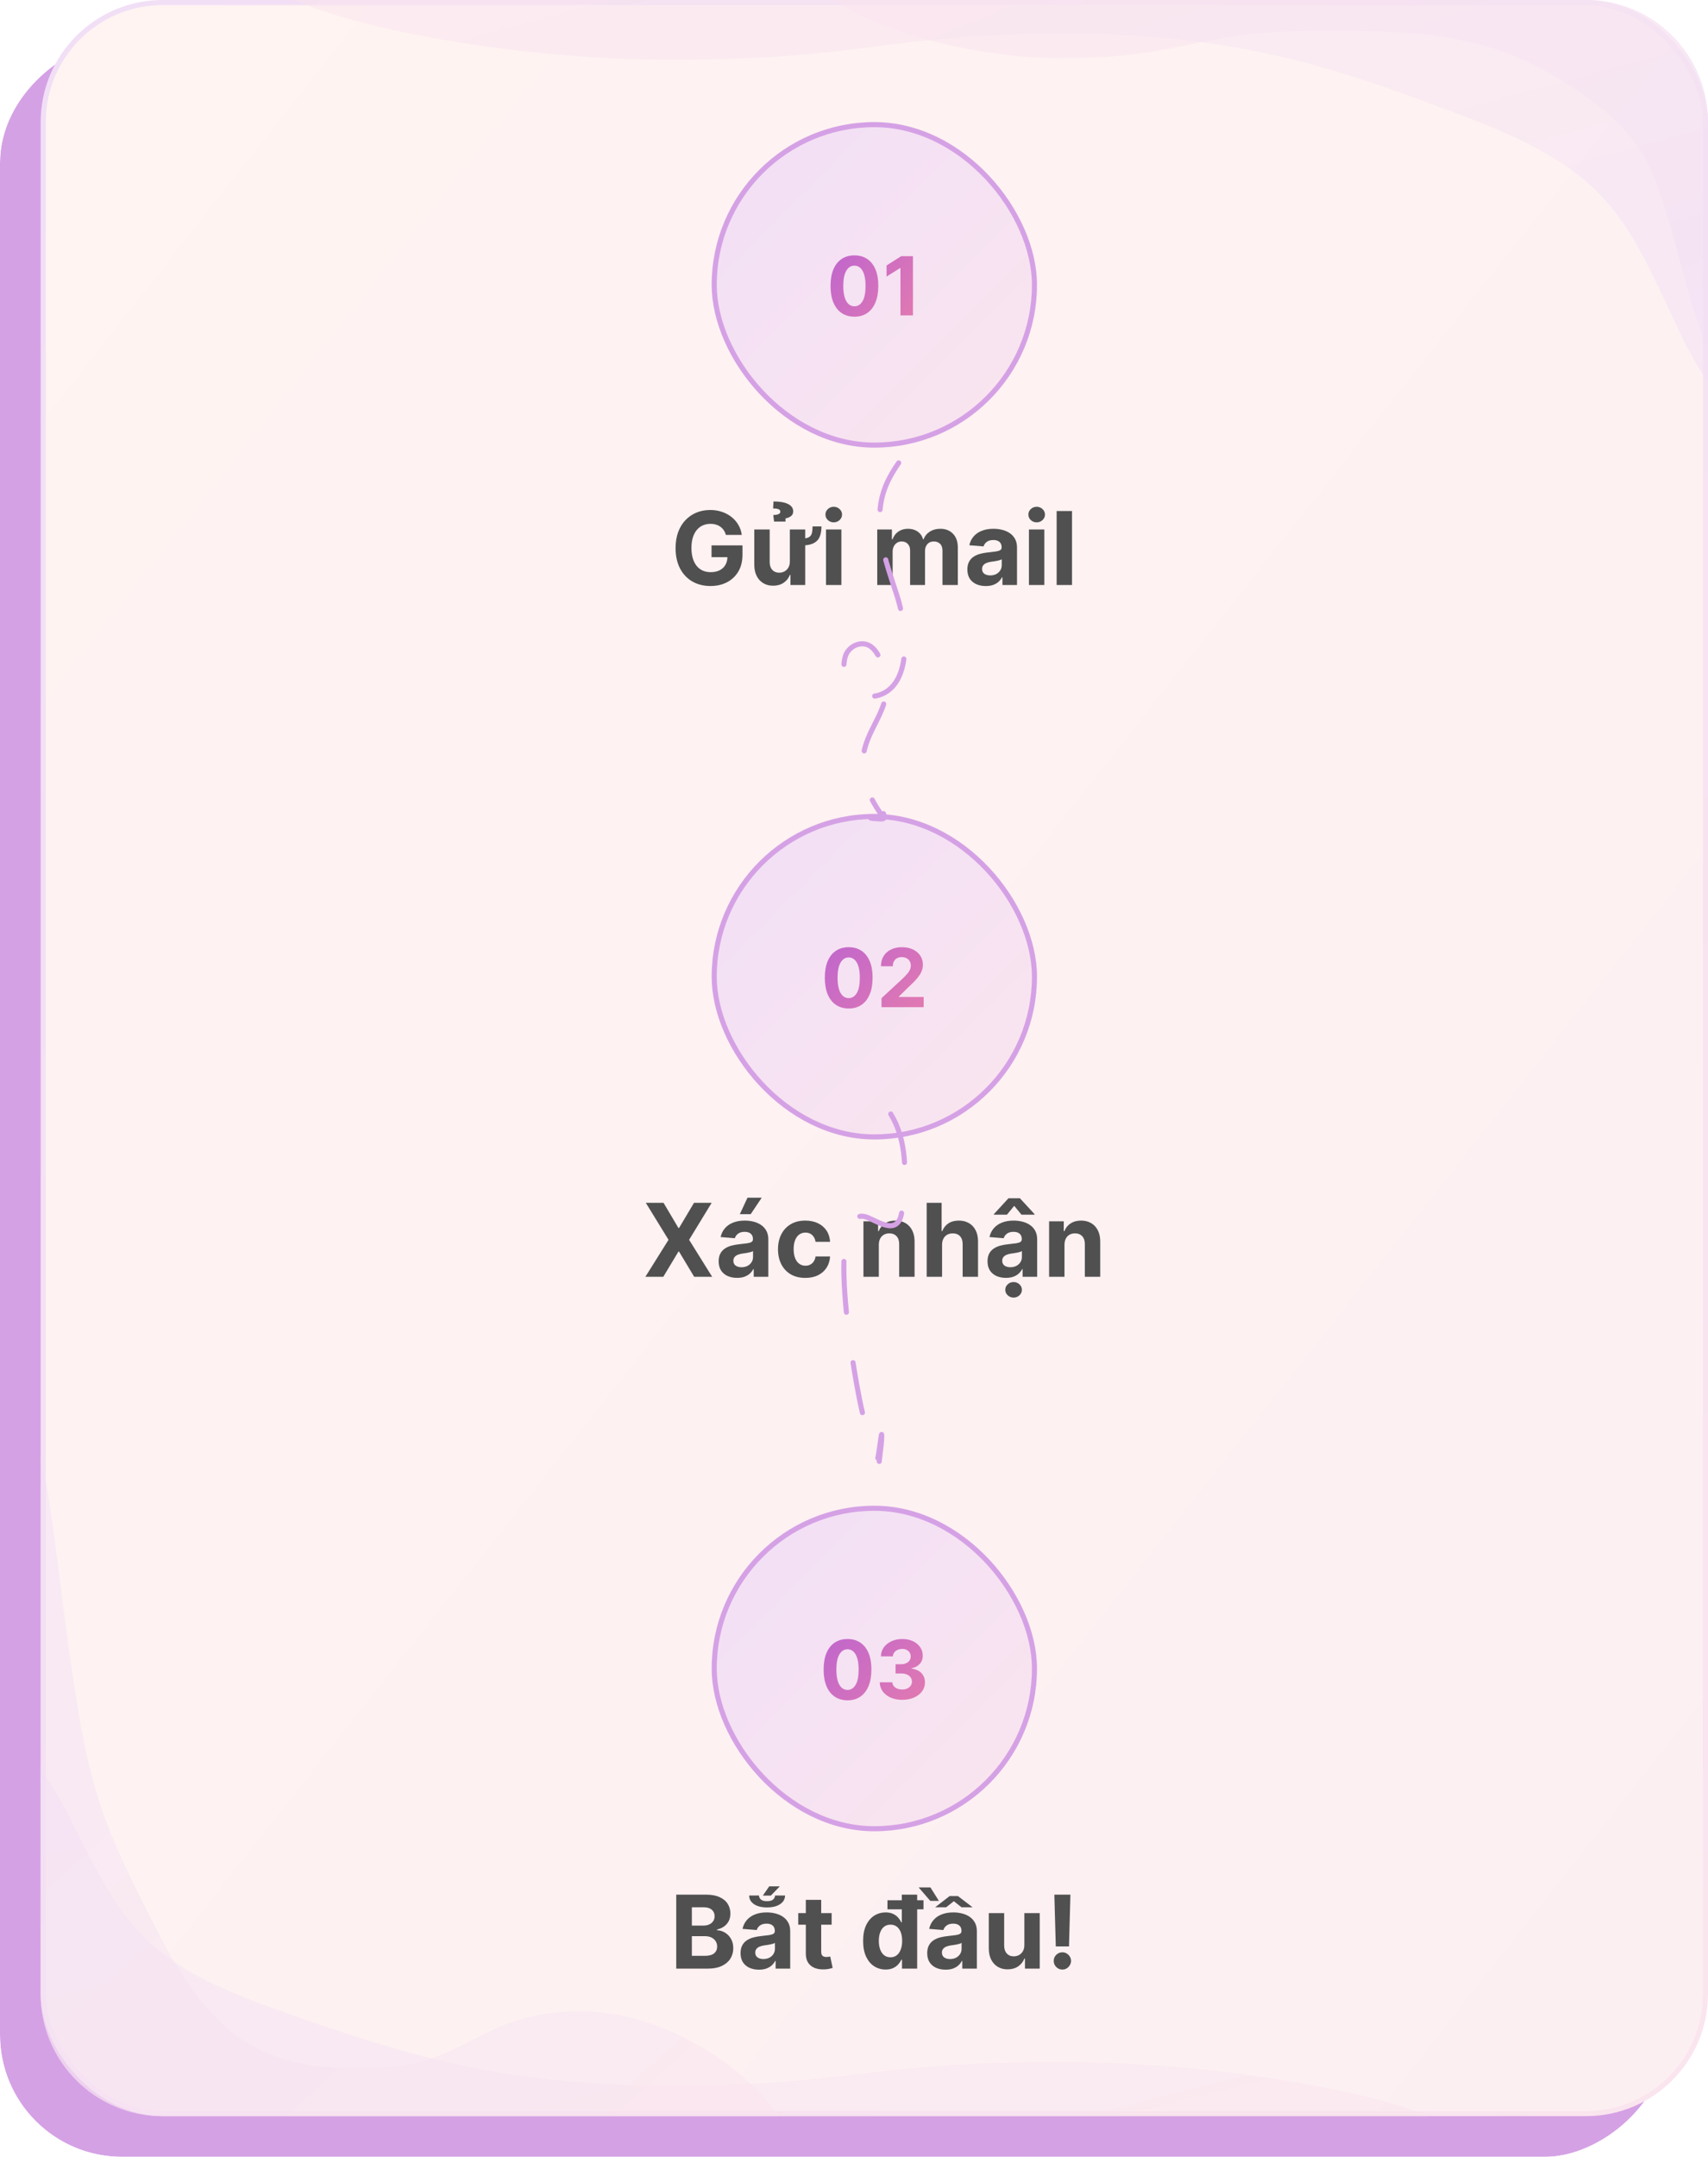 <svg width="336" height="424" viewBox="0 0 336 424" fill="none" xmlns="http://www.w3.org/2000/svg">
<g clip-path="url(#clip0_1545_4687)">
<g filter="url(#filter0_b_1545_4687)">
<rect y="424" width="416" height="328" transform="rotate(-90 0 424)" fill="#D5A1E5"/>
</g>
</g>
<rect x="8.5" y="0.5" width="327" height="415" rx="23.5" fill="url(#paint0_linear_1545_4687)"/>
<rect x="140.5" y="24.5" width="63" height="63" rx="31.5" fill="url(#paint1_linear_1545_4687)"/>
<path d="M168.084 62.256C167.107 62.252 166.266 62.011 165.561 61.534C164.86 61.057 164.321 60.365 163.942 59.46C163.567 58.555 163.381 57.466 163.385 56.193C163.385 54.924 163.572 53.843 163.947 52.949C164.326 52.055 164.866 51.375 165.567 50.909C166.271 50.439 167.11 50.205 168.084 50.205C169.057 50.205 169.894 50.439 170.595 50.909C171.3 51.379 171.841 52.061 172.22 52.955C172.599 53.845 172.786 54.924 172.783 56.193C172.783 57.47 172.593 58.561 172.214 59.466C171.839 60.371 171.302 61.062 170.601 61.54C169.9 62.017 169.061 62.256 168.084 62.256ZM168.084 60.216C168.75 60.216 169.283 59.881 169.68 59.21C170.078 58.54 170.275 57.534 170.271 56.193C170.271 55.311 170.18 54.576 169.999 53.989C169.821 53.401 169.567 52.96 169.237 52.665C168.911 52.369 168.527 52.222 168.084 52.222C167.421 52.222 166.891 52.553 166.493 53.216C166.095 53.879 165.894 54.871 165.891 56.193C165.891 57.087 165.98 57.833 166.158 58.432C166.339 59.026 166.595 59.474 166.925 59.773C167.254 60.068 167.641 60.216 168.084 60.216ZM179.599 50.364V62H177.139V52.699H177.071L174.406 54.369V52.188L177.287 50.364H179.599Z" fill="url(#paint2_linear_1545_4687)"/>
<rect x="140.5" y="24.5" width="63" height="63" rx="31.5" stroke="#D5A1E5"/>
<path d="M142.802 105.156C142.702 104.811 142.563 104.505 142.383 104.24C142.203 103.97 141.983 103.743 141.722 103.558C141.466 103.369 141.173 103.224 140.841 103.125C140.515 103.026 140.153 102.976 139.755 102.976C139.011 102.976 138.358 103.161 137.795 103.53C137.236 103.899 136.8 104.437 136.488 105.142C136.175 105.843 136.019 106.7 136.019 107.713C136.019 108.726 136.173 109.588 136.481 110.298C136.788 111.009 137.224 111.551 137.787 111.925C138.351 112.294 139.016 112.479 139.783 112.479C140.479 112.479 141.073 112.356 141.566 112.109C142.063 111.858 142.442 111.506 142.702 111.051C142.967 110.597 143.1 110.059 143.1 109.439L143.725 109.531H139.975V107.216H146.062V109.048C146.062 110.327 145.792 111.425 145.252 112.344C144.712 113.258 143.969 113.963 143.022 114.46C142.075 114.953 140.991 115.199 139.769 115.199C138.405 115.199 137.207 114.898 136.175 114.297C135.143 113.691 134.338 112.831 133.76 111.719C133.188 110.601 132.901 109.276 132.901 107.741C132.901 106.562 133.072 105.511 133.412 104.588C133.758 103.66 134.241 102.874 134.861 102.23C135.482 101.586 136.204 101.096 137.028 100.76C137.851 100.424 138.744 100.256 139.705 100.256C140.529 100.256 141.296 100.376 142.006 100.618C142.716 100.855 143.346 101.191 143.895 101.626C144.449 102.062 144.902 102.58 145.252 103.182C145.602 103.778 145.827 104.437 145.927 105.156H142.802ZM159.849 103.487H161.603C161.598 104.311 161.475 105.002 161.234 105.561C160.992 106.115 160.583 106.532 160.005 106.811C159.432 107.09 158.649 107.23 157.654 107.23V105.881C158.312 105.881 158.795 105.793 159.103 105.618C159.416 105.443 159.617 105.18 159.707 104.83C159.802 104.474 159.849 104.027 159.849 103.487ZM155.382 110.355V104.091H158.4V115H155.502V113.018H155.389C155.142 113.658 154.733 114.171 154.16 114.56C153.592 114.948 152.898 115.142 152.079 115.142C151.35 115.142 150.708 114.976 150.154 114.645C149.6 114.313 149.167 113.842 148.855 113.232C148.547 112.621 148.391 111.889 148.386 111.037V104.091H151.411V110.497C151.411 111.141 151.582 111.65 151.923 112.024C152.268 112.398 152.728 112.585 153.301 112.585C153.665 112.585 154.004 112.502 154.316 112.337C154.633 112.166 154.889 111.915 155.083 111.584C155.282 111.252 155.382 110.843 155.382 110.355ZM154.522 102.528H152.278L152.122 101.25C152.624 101.226 152.981 101.16 153.194 101.051C153.407 100.937 153.511 100.788 153.507 100.604C153.511 100.348 153.376 100.175 153.102 100.085C152.832 99.995 152.493 99.95 152.086 99.95L152.164 98.579C153.428 98.579 154.39 98.75 155.048 99.091C155.711 99.432 156.04 99.905 156.035 100.511C156.04 100.942 155.883 101.269 155.566 101.491C155.254 101.709 154.906 101.847 154.522 101.903V102.528ZM162.494 115V104.091H165.52V115H162.494ZM164.014 102.685C163.565 102.685 163.179 102.536 162.857 102.237C162.539 101.934 162.381 101.572 162.381 101.151C162.381 100.734 162.539 100.376 162.857 100.078C163.179 99.775 163.565 99.624 164.014 99.624C164.464 99.624 164.848 99.775 165.165 100.078C165.487 100.376 165.648 100.734 165.648 101.151C165.648 101.572 165.487 101.934 165.165 102.237C164.848 102.536 164.464 102.685 164.014 102.685ZM172.573 115V104.091H175.456V106.016H175.584C175.811 105.376 176.19 104.872 176.72 104.503C177.251 104.134 177.885 103.949 178.624 103.949C179.372 103.949 180.009 104.136 180.534 104.51C181.06 104.879 181.41 105.381 181.585 106.016H181.699C181.922 105.391 182.324 104.891 182.906 104.517C183.494 104.138 184.187 103.949 184.987 103.949C186.005 103.949 186.832 104.273 187.466 104.922C188.105 105.566 188.425 106.48 188.425 107.663V115H185.406V108.26C185.406 107.654 185.245 107.199 184.923 106.896C184.602 106.593 184.199 106.442 183.716 106.442C183.167 106.442 182.738 106.617 182.431 106.967C182.123 107.313 181.969 107.77 181.969 108.338V115H179.036V108.196C179.036 107.661 178.882 107.235 178.574 106.918C178.271 106.6 177.871 106.442 177.374 106.442C177.038 106.442 176.735 106.527 176.465 106.697C176.2 106.863 175.989 107.098 175.833 107.401C175.676 107.699 175.598 108.049 175.598 108.452V115H172.573ZM193.926 115.206C193.23 115.206 192.609 115.085 192.065 114.844C191.52 114.598 191.089 114.235 190.772 113.757C190.46 113.274 190.303 112.673 190.303 111.953C190.303 111.347 190.415 110.838 190.637 110.426C190.86 110.014 191.163 109.683 191.546 109.432C191.93 109.181 192.365 108.991 192.853 108.864C193.346 108.736 193.862 108.646 194.401 108.594C195.036 108.527 195.547 108.466 195.936 108.409C196.324 108.348 196.606 108.258 196.781 108.139C196.956 108.021 197.044 107.846 197.044 107.614V107.571C197.044 107.121 196.901 106.773 196.617 106.527C196.338 106.281 195.94 106.158 195.424 106.158C194.88 106.158 194.446 106.278 194.124 106.52C193.802 106.757 193.589 107.055 193.485 107.415L190.687 107.188C190.829 106.525 191.108 105.952 191.525 105.469C191.942 104.981 192.479 104.607 193.137 104.347C193.8 104.081 194.567 103.949 195.438 103.949C196.044 103.949 196.624 104.02 197.178 104.162C197.737 104.304 198.232 104.524 198.663 104.822C199.098 105.121 199.442 105.504 199.693 105.973C199.944 106.437 200.069 106.993 200.069 107.642V115H197.2V113.487H197.115C196.939 113.828 196.705 114.129 196.411 114.389C196.118 114.645 195.765 114.846 195.353 114.993C194.941 115.135 194.465 115.206 193.926 115.206ZM194.792 113.118C195.237 113.118 195.63 113.03 195.971 112.855C196.312 112.675 196.579 112.434 196.774 112.131C196.968 111.828 197.065 111.484 197.065 111.101V109.943C196.97 110.005 196.84 110.062 196.674 110.114C196.513 110.161 196.331 110.206 196.127 110.249C195.924 110.286 195.72 110.322 195.517 110.355C195.313 110.384 195.128 110.41 194.963 110.433C194.607 110.485 194.297 110.568 194.032 110.682C193.767 110.795 193.561 110.949 193.414 111.143C193.267 111.333 193.194 111.57 193.194 111.854C193.194 112.266 193.343 112.58 193.642 112.798C193.945 113.011 194.328 113.118 194.792 113.118ZM202.416 115V104.091H205.442V115H202.416ZM203.936 102.685C203.486 102.685 203.101 102.536 202.779 102.237C202.461 101.934 202.303 101.572 202.303 101.151C202.303 100.734 202.461 100.376 202.779 100.078C203.101 99.775 203.486 99.624 203.936 99.624C204.386 99.624 204.77 99.775 205.087 100.078C205.409 100.376 205.57 100.734 205.57 101.151C205.57 101.572 205.409 101.934 205.087 102.237C204.77 102.536 204.386 102.685 203.936 102.685ZM210.891 100.455V115H207.866V100.455H210.891Z" fill="#505050"/>
<rect x="140.5" y="160.5" width="63" height="63" rx="31.5" fill="url(#paint3_linear_1545_4687)"/>
<path d="M166.959 198.256C165.982 198.252 165.141 198.011 164.436 197.534C163.735 197.057 163.196 196.366 162.817 195.46C162.442 194.555 162.256 193.466 162.26 192.193C162.26 190.924 162.447 189.843 162.822 188.949C163.201 188.055 163.741 187.375 164.442 186.909C165.146 186.439 165.985 186.205 166.959 186.205C167.932 186.205 168.769 186.439 169.47 186.909C170.175 187.379 170.716 188.061 171.095 188.955C171.474 189.845 171.661 190.924 171.658 192.193C171.658 193.47 171.468 194.561 171.089 195.466C170.714 196.371 170.177 197.062 169.476 197.54C168.775 198.017 167.936 198.256 166.959 198.256ZM166.959 196.216C167.625 196.216 168.158 195.881 168.555 195.21C168.953 194.54 169.15 193.534 169.146 192.193C169.146 191.311 169.055 190.576 168.874 189.989C168.696 189.402 168.442 188.96 168.112 188.665C167.786 188.369 167.402 188.222 166.959 188.222C166.296 188.222 165.766 188.553 165.368 189.216C164.97 189.879 164.769 190.871 164.766 192.193C164.766 193.087 164.855 193.833 165.033 194.432C165.214 195.027 165.47 195.473 165.8 195.773C166.129 196.068 166.516 196.216 166.959 196.216ZM173.412 198V196.227L177.554 192.392C177.906 192.051 178.202 191.744 178.44 191.472C178.683 191.199 178.866 190.932 178.991 190.67C179.116 190.405 179.179 190.119 179.179 189.812C179.179 189.472 179.101 189.178 178.946 188.932C178.791 188.682 178.579 188.491 178.31 188.358C178.041 188.222 177.736 188.153 177.395 188.153C177.039 188.153 176.728 188.225 176.463 188.369C176.198 188.513 175.993 188.72 175.849 188.989C175.705 189.258 175.634 189.578 175.634 189.949H173.298C173.298 189.187 173.471 188.527 173.815 187.966C174.16 187.405 174.643 186.972 175.264 186.665C175.885 186.358 176.601 186.205 177.412 186.205C178.245 186.205 178.971 186.352 179.588 186.648C180.209 186.939 180.692 187.345 181.037 187.864C181.382 188.383 181.554 188.977 181.554 189.648C181.554 190.087 181.467 190.521 181.293 190.949C181.122 191.377 180.817 191.852 180.378 192.375C179.938 192.894 179.319 193.517 178.52 194.244L176.821 195.909V195.989H181.707V198H173.412Z" fill="url(#paint4_linear_1545_4687)"/>
<rect x="140.5" y="160.5" width="63" height="63" rx="31.5" stroke="#D5A1E5"/>
<path d="M130.532 236.455L133.466 241.412H133.579L136.527 236.455H140L135.561 243.727L140.099 251H136.562L133.579 246.036H133.466L130.483 251H126.96L131.513 243.727L127.045 236.455H130.532ZM145 251.206C144.304 251.206 143.684 251.085 143.139 250.844C142.595 250.598 142.164 250.235 141.846 249.757C141.534 249.274 141.378 248.673 141.378 247.953C141.378 247.347 141.489 246.838 141.711 246.426C141.934 246.014 142.237 245.683 142.621 245.432C143.004 245.181 143.44 244.991 143.927 244.864C144.42 244.736 144.936 244.646 145.476 244.594C146.11 244.527 146.622 244.466 147.01 244.409C147.398 244.348 147.68 244.258 147.855 244.139C148.03 244.021 148.118 243.846 148.118 243.614V243.571C148.118 243.121 147.976 242.773 147.692 242.527C147.412 242.281 147.015 242.158 146.498 242.158C145.954 242.158 145.521 242.278 145.199 242.52C144.877 242.757 144.664 243.055 144.559 243.415L141.761 243.188C141.903 242.525 142.183 241.952 142.599 241.469C143.016 240.981 143.553 240.607 144.211 240.347C144.874 240.081 145.641 239.949 146.513 239.949C147.119 239.949 147.699 240.02 148.253 240.162C148.811 240.304 149.306 240.524 149.737 240.822C150.173 241.121 150.516 241.504 150.767 241.973C151.018 242.437 151.143 242.993 151.143 243.642V251H148.274V249.487H148.189C148.014 249.828 147.779 250.129 147.486 250.389C147.192 250.645 146.839 250.846 146.427 250.993C146.015 251.135 145.54 251.206 145 251.206ZM145.866 249.118C146.311 249.118 146.704 249.03 147.045 248.855C147.386 248.675 147.654 248.434 147.848 248.131C148.042 247.828 148.139 247.484 148.139 247.101V245.943C148.044 246.005 147.914 246.062 147.748 246.114C147.587 246.161 147.405 246.206 147.202 246.249C146.998 246.286 146.794 246.322 146.591 246.355C146.387 246.384 146.202 246.41 146.037 246.433C145.682 246.485 145.372 246.568 145.106 246.682C144.841 246.795 144.635 246.949 144.488 247.143C144.342 247.333 144.268 247.57 144.268 247.854C144.268 248.266 144.417 248.58 144.716 248.798C145.019 249.011 145.402 249.118 145.866 249.118ZM145.54 238.685L147.045 235.453H149.844L147.677 238.685H145.54ZM158.42 251.213C157.302 251.213 156.341 250.976 155.536 250.503C154.736 250.025 154.12 249.362 153.689 248.514C153.263 247.667 153.05 246.691 153.05 245.588C153.05 244.471 153.266 243.491 153.697 242.648C154.132 241.8 154.75 241.14 155.55 240.666C156.35 240.188 157.302 239.949 158.405 239.949C159.357 239.949 160.19 240.122 160.905 240.467C161.62 240.813 162.186 241.298 162.603 241.923C163.019 242.548 163.249 243.282 163.292 244.125H160.437C160.356 243.58 160.143 243.143 159.797 242.811C159.456 242.475 159.009 242.307 158.455 242.307C157.986 242.307 157.577 242.435 157.226 242.69C156.881 242.941 156.611 243.308 156.417 243.791C156.223 244.274 156.126 244.859 156.126 245.545C156.126 246.241 156.22 246.833 156.41 247.321C156.604 247.809 156.876 248.18 157.226 248.436C157.577 248.692 157.986 248.82 158.455 248.82C158.801 248.82 159.111 248.749 159.385 248.607C159.665 248.464 159.894 248.259 160.074 247.989C160.259 247.714 160.38 247.385 160.437 247.001H163.292C163.244 247.835 163.017 248.569 162.61 249.203C162.207 249.833 161.651 250.325 160.941 250.68C160.231 251.036 159.39 251.213 158.42 251.213ZM172.883 244.693V251H169.858V240.091H172.741V242.016H172.869C173.111 241.381 173.515 240.879 174.084 240.51C174.652 240.136 175.341 239.949 176.15 239.949C176.908 239.949 177.568 240.115 178.132 240.446C178.695 240.777 179.133 241.251 179.446 241.866C179.758 242.477 179.915 243.206 179.915 244.054V251H176.889V244.594C176.894 243.926 176.723 243.405 176.378 243.031C176.032 242.652 175.556 242.463 174.95 242.463C174.543 242.463 174.183 242.551 173.871 242.726C173.563 242.901 173.321 243.157 173.146 243.493C172.976 243.824 172.888 244.224 172.883 244.693ZM185.325 244.693V251H182.299V236.455H185.24V242.016H185.367C185.614 241.372 186.011 240.867 186.561 240.503C187.11 240.134 187.799 239.949 188.627 239.949C189.385 239.949 190.045 240.115 190.609 240.446C191.177 240.773 191.617 241.244 191.93 241.859C192.247 242.47 192.403 243.202 192.399 244.054V251H189.373V244.594C189.378 243.921 189.207 243.398 188.862 243.024C188.521 242.65 188.043 242.463 187.427 242.463C187.015 242.463 186.651 242.551 186.333 242.726C186.021 242.901 185.775 243.157 185.595 243.493C185.419 243.824 185.329 244.224 185.325 244.693ZM197.89 251.206C197.194 251.206 196.574 251.085 196.03 250.844C195.485 250.598 195.054 250.235 194.737 249.757C194.425 249.274 194.268 248.673 194.268 247.953C194.268 247.347 194.38 246.838 194.602 246.426C194.825 246.014 195.128 245.683 195.511 245.432C195.895 245.181 196.33 244.991 196.818 244.864C197.31 244.736 197.827 244.646 198.366 244.594C199.001 244.527 199.512 244.466 199.9 244.409C200.289 244.348 200.57 244.258 200.746 244.139C200.921 244.021 201.008 243.846 201.008 243.614V243.571C201.008 243.121 200.866 242.773 200.582 242.527C200.303 242.281 199.905 242.158 199.389 242.158C198.845 242.158 198.411 242.278 198.089 242.52C197.767 242.757 197.554 243.055 197.45 243.415L194.652 243.188C194.794 242.525 195.073 241.952 195.49 241.469C195.907 240.981 196.444 240.607 197.102 240.347C197.765 240.081 198.532 239.949 199.403 239.949C200.009 239.949 200.589 240.02 201.143 240.162C201.702 240.304 202.197 240.524 202.628 240.822C203.063 241.121 203.407 241.504 203.657 241.973C203.908 242.437 204.034 242.993 204.034 243.642V251H201.165V249.487H201.079C200.904 249.828 200.67 250.129 200.376 250.389C200.083 250.645 199.73 250.846 199.318 250.993C198.906 251.135 198.43 251.206 197.89 251.206ZM198.757 249.118C199.202 249.118 199.595 249.03 199.936 248.855C200.277 248.675 200.544 248.434 200.738 248.131C200.933 247.828 201.03 247.484 201.03 247.101V245.943C200.935 246.005 200.805 246.062 200.639 246.114C200.478 246.161 200.296 246.206 200.092 246.249C199.889 246.286 199.685 246.322 199.481 246.355C199.278 246.384 199.093 246.41 198.927 246.433C198.572 246.485 198.262 246.568 197.997 246.682C197.732 246.795 197.526 246.949 197.379 247.143C197.232 247.333 197.159 247.57 197.159 247.854C197.159 248.266 197.308 248.58 197.606 248.798C197.909 249.011 198.293 249.118 198.757 249.118ZM200.944 238.784L199.517 237.051L198.089 238.784H195.511V238.685L198.388 235.56H200.639L203.523 238.685V238.784H200.944ZM199.396 255.084C198.946 255.084 198.56 254.935 198.238 254.636C197.916 254.338 197.756 253.978 197.756 253.557C197.756 253.135 197.916 252.776 198.238 252.477C198.56 252.179 198.946 252.03 199.396 252.03C199.846 252.03 200.229 252.179 200.547 252.477C200.869 252.776 201.03 253.135 201.03 253.557C201.03 253.978 200.869 254.338 200.547 254.636C200.229 254.935 199.846 255.084 199.396 255.084ZM209.407 244.693V251H206.381V240.091H209.265V242.016H209.393C209.634 241.381 210.039 240.879 210.607 240.51C211.175 240.136 211.864 239.949 212.674 239.949C213.431 239.949 214.092 240.115 214.655 240.446C215.219 240.777 215.657 241.251 215.969 241.866C216.282 242.477 216.438 243.206 216.438 244.054V251H213.412V244.594C213.417 243.926 213.247 243.405 212.901 243.031C212.555 242.652 212.08 242.463 211.474 242.463C211.066 242.463 210.706 242.551 210.394 242.726C210.086 242.901 209.845 243.157 209.67 243.493C209.499 243.824 209.412 244.224 209.407 244.693Z" fill="#505050"/>
<rect x="140.5" y="296.5" width="63" height="63" rx="31.5" fill="url(#paint5_linear_1545_4687)"/>
<path d="M166.724 334.256C165.747 334.252 164.906 334.011 164.202 333.534C163.501 333.057 162.961 332.366 162.582 331.46C162.207 330.555 162.022 329.466 162.026 328.193C162.026 326.924 162.213 325.843 162.588 324.949C162.967 324.055 163.507 323.375 164.207 322.909C164.912 322.439 165.751 322.205 166.724 322.205C167.698 322.205 168.535 322.439 169.236 322.909C169.94 323.379 170.482 324.061 170.861 324.955C171.24 325.845 171.427 326.924 171.423 328.193C171.423 329.47 171.234 330.561 170.855 331.466C170.48 332.371 169.942 333.062 169.241 333.54C168.541 334.017 167.702 334.256 166.724 334.256ZM166.724 332.216C167.391 332.216 167.923 331.881 168.321 331.21C168.719 330.54 168.916 329.534 168.912 328.193C168.912 327.311 168.821 326.576 168.639 325.989C168.461 325.402 168.207 324.96 167.878 324.665C167.552 324.369 167.168 324.222 166.724 324.222C166.062 324.222 165.531 324.553 165.134 325.216C164.736 325.879 164.535 326.871 164.531 328.193C164.531 329.087 164.62 329.833 164.798 330.432C164.98 331.027 165.236 331.473 165.565 331.773C165.895 332.068 166.281 332.216 166.724 332.216ZM177.479 334.159C176.63 334.159 175.875 334.013 175.212 333.722C174.553 333.426 174.032 333.021 173.649 332.506C173.27 331.987 173.075 331.388 173.064 330.71H175.541C175.556 330.994 175.649 331.244 175.82 331.46C175.994 331.672 176.225 331.837 176.513 331.955C176.801 332.072 177.125 332.131 177.484 332.131C177.859 332.131 178.191 332.064 178.479 331.932C178.767 331.799 178.992 331.616 179.155 331.381C179.318 331.146 179.399 330.875 179.399 330.568C179.399 330.258 179.312 329.983 179.138 329.744C178.967 329.502 178.721 329.312 178.399 329.176C178.081 329.04 177.702 328.972 177.263 328.972H176.178V327.165H177.263C177.634 327.165 177.962 327.1 178.246 326.972C178.534 326.843 178.757 326.665 178.916 326.438C179.075 326.206 179.155 325.938 179.155 325.631C179.155 325.339 179.085 325.083 178.945 324.864C178.808 324.64 178.615 324.466 178.365 324.341C178.119 324.216 177.831 324.153 177.501 324.153C177.168 324.153 176.863 324.214 176.587 324.335C176.31 324.453 176.089 324.621 175.922 324.841C175.755 325.061 175.666 325.318 175.655 325.614H173.297C173.308 324.943 173.5 324.352 173.871 323.841C174.242 323.33 174.742 322.93 175.371 322.642C176.003 322.35 176.717 322.205 177.513 322.205C178.316 322.205 179.018 322.35 179.621 322.642C180.223 322.934 180.691 323.328 181.024 323.824C181.361 324.316 181.528 324.869 181.524 325.483C181.528 326.134 181.325 326.678 180.916 327.114C180.511 327.549 179.982 327.826 179.331 327.943V328.034C180.187 328.144 180.839 328.441 181.286 328.926C181.736 329.407 181.96 330.009 181.956 330.733C181.96 331.396 181.768 331.985 181.382 332.5C181 333.015 180.471 333.42 179.797 333.716C179.123 334.011 178.35 334.159 177.479 334.159Z" fill="url(#paint6_linear_1545_4687)"/>
<rect x="140.5" y="296.5" width="63" height="63" rx="31.5" stroke="#D5A1E5"/>
<path d="M133.03 387V372.455H138.854C139.924 372.455 140.816 372.613 141.531 372.93C142.246 373.248 142.784 373.688 143.143 374.251C143.503 374.81 143.683 375.454 143.683 376.183C143.683 376.751 143.57 377.251 143.342 377.682C143.115 378.108 142.803 378.458 142.405 378.733C142.012 379.003 141.562 379.195 141.055 379.308V379.45C141.609 379.474 142.128 379.63 142.611 379.919C143.098 380.208 143.494 380.613 143.797 381.134C144.1 381.65 144.251 382.265 144.251 382.98C144.251 383.752 144.06 384.441 143.676 385.047C143.297 385.648 142.736 386.124 141.993 386.474C141.25 386.825 140.333 387 139.244 387H133.03ZM136.105 384.486H138.612C139.469 384.486 140.094 384.322 140.487 383.996C140.88 383.664 141.077 383.224 141.077 382.675C141.077 382.272 140.98 381.917 140.786 381.609C140.591 381.302 140.314 381.06 139.955 380.885C139.599 380.71 139.176 380.622 138.683 380.622H136.105V384.486ZM136.105 378.541H138.385C138.806 378.541 139.18 378.468 139.507 378.321C139.839 378.17 140.099 377.956 140.288 377.682C140.482 377.407 140.58 377.078 140.58 376.695C140.58 376.169 140.393 375.745 140.018 375.423C139.649 375.101 139.124 374.94 138.442 374.94H136.105V378.541ZM149.306 387.206C148.61 387.206 147.99 387.085 147.446 386.844C146.901 386.598 146.47 386.235 146.153 385.757C145.841 385.274 145.684 384.673 145.684 383.953C145.684 383.347 145.796 382.838 146.018 382.426C146.241 382.014 146.544 381.683 146.927 381.432C147.311 381.181 147.746 380.991 148.234 380.864C148.726 380.736 149.243 380.646 149.782 380.594C150.417 380.527 150.928 380.466 151.316 380.409C151.705 380.348 151.986 380.258 152.162 380.139C152.337 380.021 152.424 379.846 152.424 379.614V379.571C152.424 379.121 152.282 378.773 151.998 378.527C151.719 378.281 151.321 378.158 150.805 378.158C150.261 378.158 149.827 378.278 149.505 378.52C149.183 378.757 148.97 379.055 148.866 379.415L146.068 379.188C146.21 378.525 146.489 377.952 146.906 377.469C147.323 376.981 147.86 376.607 148.518 376.347C149.181 376.081 149.948 375.949 150.819 375.949C151.425 375.949 152.005 376.02 152.559 376.162C153.118 376.304 153.613 376.524 154.044 376.822C154.479 377.121 154.823 377.504 155.074 377.973C155.324 378.437 155.45 378.993 155.45 379.642V387H152.581V385.487H152.495C152.32 385.828 152.086 386.129 151.792 386.389C151.499 386.645 151.146 386.846 150.734 386.993C150.322 387.135 149.846 387.206 149.306 387.206ZM150.173 385.118C150.618 385.118 151.011 385.03 151.352 384.855C151.693 384.675 151.96 384.434 152.154 384.131C152.349 383.828 152.446 383.484 152.446 383.101V381.943C152.351 382.005 152.221 382.062 152.055 382.114C151.894 382.161 151.712 382.206 151.508 382.249C151.305 382.286 151.101 382.322 150.897 382.355C150.694 382.384 150.509 382.41 150.343 382.433C149.988 382.485 149.678 382.568 149.413 382.682C149.148 382.795 148.942 382.949 148.795 383.143C148.648 383.333 148.575 383.57 148.575 383.854C148.575 384.266 148.724 384.58 149.022 384.798C149.325 385.011 149.709 385.118 150.173 385.118ZM152.467 372.632H154.434C154.434 373.323 154.115 373.887 153.475 374.322C152.836 374.753 151.975 374.969 150.89 374.969C149.811 374.969 148.954 374.753 148.319 374.322C147.69 373.887 147.377 373.323 147.382 372.632H149.314C149.309 372.911 149.427 373.167 149.669 373.399C149.91 373.626 150.317 373.74 150.89 373.74C151.463 373.74 151.868 373.626 152.105 373.399C152.346 373.167 152.467 372.911 152.467 372.632ZM150.066 372.646L151.324 370.828H153.404L151.643 372.646H150.066ZM163.6 376.091V378.364H157.03V376.091H163.6ZM158.522 373.477H161.547V383.648C161.547 383.927 161.59 384.145 161.675 384.301C161.76 384.453 161.879 384.559 162.03 384.621C162.186 384.682 162.366 384.713 162.57 384.713C162.712 384.713 162.854 384.701 162.996 384.678C163.138 384.649 163.247 384.628 163.323 384.614L163.799 386.865C163.647 386.912 163.434 386.967 163.159 387.028C162.885 387.095 162.551 387.135 162.158 387.149C161.429 387.178 160.79 387.08 160.24 386.858C159.696 386.635 159.272 386.29 158.969 385.821C158.666 385.352 158.517 384.76 158.522 384.045V373.477ZM174.219 387.178C173.391 387.178 172.64 386.964 171.968 386.538C171.3 386.107 170.77 385.475 170.377 384.642C169.989 383.804 169.795 382.777 169.795 381.56C169.795 380.31 169.996 379.27 170.398 378.442C170.801 377.608 171.336 376.986 172.004 376.574C172.676 376.157 173.412 375.949 174.212 375.949C174.823 375.949 175.332 376.053 175.739 376.261C176.151 376.465 176.483 376.721 176.734 377.028C176.989 377.331 177.183 377.63 177.316 377.923H177.408V372.455H180.427V387H177.444V385.253H177.316C177.174 385.556 176.973 385.857 176.712 386.155C176.457 386.448 176.123 386.692 175.711 386.886C175.304 387.08 174.807 387.178 174.219 387.178ZM175.178 384.77C175.666 384.77 176.078 384.637 176.414 384.372C176.755 384.102 177.015 383.726 177.195 383.243C177.38 382.76 177.472 382.194 177.472 381.545C177.472 380.897 177.382 380.333 177.202 379.855C177.022 379.377 176.762 379.008 176.421 378.747C176.08 378.487 175.666 378.357 175.178 378.357C174.681 378.357 174.262 378.491 173.921 378.761C173.58 379.031 173.322 379.405 173.147 379.884C172.972 380.362 172.884 380.916 172.884 381.545C172.884 382.18 172.972 382.741 173.147 383.229C173.327 383.712 173.585 384.09 173.921 384.365C174.262 384.635 174.681 384.77 175.178 384.77ZM174.582 375.345V373.562H181.67V375.345H174.582ZM186.025 387.206C185.329 387.206 184.709 387.085 184.164 386.844C183.62 386.598 183.189 386.235 182.872 385.757C182.559 385.274 182.403 384.673 182.403 383.953C182.403 383.347 182.514 382.838 182.737 382.426C182.959 382.014 183.262 381.683 183.646 381.432C184.029 381.181 184.465 380.991 184.953 380.864C185.445 380.736 185.961 380.646 186.501 380.594C187.136 380.527 187.647 380.466 188.035 380.409C188.423 380.348 188.705 380.258 188.88 380.139C189.056 380.021 189.143 379.846 189.143 379.614V379.571C189.143 379.121 189.001 378.773 188.717 378.527C188.438 378.281 188.04 378.158 187.524 378.158C186.979 378.158 186.546 378.278 186.224 378.52C185.902 378.757 185.689 379.055 185.585 379.415L182.787 379.188C182.929 378.525 183.208 377.952 183.625 377.469C184.041 376.981 184.579 376.607 185.237 376.347C185.9 376.081 186.667 375.949 187.538 375.949C188.144 375.949 188.724 376.02 189.278 376.162C189.837 376.304 190.332 376.524 190.762 376.822C191.198 377.121 191.541 377.504 191.792 377.973C192.043 378.437 192.169 378.993 192.169 379.642V387H189.299V385.487H189.214C189.039 385.828 188.805 386.129 188.511 386.389C188.217 386.645 187.865 386.846 187.453 386.993C187.041 387.135 186.565 387.206 186.025 387.206ZM186.892 385.118C187.337 385.118 187.73 385.03 188.071 384.855C188.412 384.675 188.679 384.434 188.873 384.131C189.067 383.828 189.164 383.484 189.164 383.101V381.943C189.07 382.005 188.94 382.062 188.774 382.114C188.613 382.161 188.431 382.206 188.227 382.249C188.023 382.286 187.82 382.322 187.616 382.355C187.413 382.384 187.228 382.41 187.062 382.433C186.707 382.485 186.397 382.568 186.132 382.682C185.867 382.795 185.661 382.949 185.514 383.143C185.367 383.333 185.294 383.57 185.294 383.854C185.294 384.266 185.443 384.58 185.741 384.798C186.044 385.011 186.428 385.118 186.892 385.118ZM188.447 372.732L191.331 374.94H189.15L187.645 373.747L186.132 374.94H183.966L186.821 372.732H188.447ZM183.035 371.034L184.704 373.69H183.014L180.713 371.034H183.035ZM201.512 382.355V376.091H204.537V387H201.632V385.018H201.519C201.273 385.658 200.863 386.171 200.29 386.56C199.722 386.948 199.028 387.142 198.209 387.142C197.48 387.142 196.838 386.976 196.284 386.645C195.73 386.313 195.297 385.842 194.985 385.232C194.677 384.621 194.521 383.889 194.516 383.037V376.091H197.542V382.497C197.546 383.141 197.719 383.65 198.06 384.024C198.401 384.398 198.858 384.585 199.431 384.585C199.795 384.585 200.136 384.502 200.453 384.337C200.771 384.166 201.026 383.915 201.221 383.584C201.419 383.252 201.516 382.843 201.512 382.355ZM210.572 372.455L210.295 382.639H207.696L207.412 372.455H210.572ZM208.996 387.185C208.527 387.185 208.125 387.019 207.788 386.688C207.452 386.351 207.286 385.949 207.291 385.48C207.286 385.016 207.452 384.618 207.788 384.287C208.125 383.955 208.527 383.79 208.996 383.79C209.446 383.79 209.841 383.955 210.182 384.287C210.523 384.618 210.696 385.016 210.7 385.48C210.696 385.793 210.613 386.079 210.452 386.339C210.295 386.595 210.089 386.801 209.834 386.957C209.578 387.109 209.299 387.185 208.996 387.185Z" fill="#505050"/>
<rect x="8.5" y="0.5" width="327" height="415" rx="23.5" stroke="url(#paint7_linear_1545_4687)"/>
<path d="M176.787 91C174.031 94.995 172.864 98.15 173.06 103.275C173.237 107.904 175.127 112.938 176.505 117.243C178.21 122.572 179.543 133.034 174.114 136.131C169.899 138.535 164.858 134.931 166.23 129.259C166.759 127.073 169.269 125.943 171.011 126.911C172.892 127.957 173.799 131.085 174.233 133.248C175.399 139.056 170.719 142.926 169.897 148.182C169.13 153.092 171.021 156.739 173.58 160.457C173.799 160.776 172.341 160.613 171.976 160.613C170.639 160.613 171.233 160.923 172.243 160.923C172.893 160.923 174.276 161.322 173.906 160.302C173.64 159.566 173.58 158.02 173.58 157.194" stroke="#D5A1E5" stroke-linecap="round" stroke-dasharray="10 10"/>
<path d="M175.226 219C178.342 224.07 178.433 230.594 177.435 238.057C176.694 243.6 172.173 239.586 170.032 239.146C161.885 237.474 168.392 272.627 169.674 277.78C169.91 278.728 172.49 287.258 172.614 286.913C172.912 286.083 173.454 280.785 173.454 282.26C173.454 284.44 172.894 286.502 172.894 288.72C172.894 289.822 170.011 287.347 169.284 286.913" stroke="#D5A1E5" stroke-linecap="round" stroke-dasharray="10 10"/>
<path opacity="0.5" fill-rule="evenodd" clip-rule="evenodd" d="M281.001 416H32C18.745 416 8 405.255 8 392V348C9.676 350.092 11.523 353.025 13.542 357.016C13.928 357.777 14.303 358.522 14.67 359.249C24.068 377.882 27.992 385.663 53.699 394.813C79.812 404.108 99.465 410.276 133.928 410.03C150.498 409.912 159.647 408.83 168.879 407.737C178.847 406.558 188.911 405.367 208.52 405.367C238.498 405.367 269.152 410.996 281.001 416Z" fill="url(#paint8_linear_1545_4687)"/>
<path opacity="0.5" fill-rule="evenodd" clip-rule="evenodd" d="M153 416H32C18.745 416 8 405.255 8 392V286C8.904 290.069 9.886 295.971 10.936 304.23C16.805 350.381 17.478 353.58 31.698 381.059C43.667 404.187 55.666 407.001 73.927 406.538C82.733 406.315 87.769 403.718 92.867 401.089C98.34 398.267 103.885 395.407 114.246 395.407C130.434 395.407 146.995 406.434 153 416Z" fill="url(#paint9_linear_1545_4687)"/>
<path opacity="0.5" fill-rule="evenodd" clip-rule="evenodd" d="M335.873 68.001C335.958 67.18 336.001 66.348 336.001 65.505V23.999C336.001 10.745 325.256 -0.001 312.001 -0.001H164.001C171.023 5.165 189.72 11.434 208.794 11.434C221.106 11.434 227.732 10.055 234.278 8.692C240.359 7.426 246.372 6.175 256.81 6.057C278.483 5.814 293.188 6.271 309.241 17.08C323.729 26.835 325.231 32.3 330.086 49.964C330.805 52.58 331.597 55.463 332.516 58.667C333.713 62.841 334.835 65.87 335.873 68.001Z" fill="url(#paint10_linear_1545_4687)"/>
<path opacity="0.5" fill-rule="evenodd" clip-rule="evenodd" d="M58 0H312.001C325.256 0 336.001 10.746 336.001 24V75.001C334.273 72.692 332.365 69.431 330.276 64.966C329.884 64.128 329.502 63.309 329.128 62.508C319.567 42.009 315.574 33.448 289.419 23.381C262.851 13.154 242.855 6.369 207.791 6.639C190.932 6.769 181.623 7.96 172.231 9.162C162.089 10.46 151.849 11.77 131.898 11.77C101.268 11.77 69.943 5.523 58 0Z" fill="url(#paint11_linear_1545_4687)"/>
<defs>
<filter id="filter0_b_1545_4687" x="-148" y="-140" width="624" height="712" filterUnits="userSpaceOnUse" color-interpolation-filters="sRGB">
<feFlood flood-opacity="0" result="BackgroundImageFix"/>
<feGaussianBlur in="BackgroundImageFix" stdDeviation="74"/>
<feComposite in2="SourceAlpha" operator="in" result="effect1_backgroundBlur_1545_4687"/>
<feBlend mode="normal" in="SourceGraphic" in2="effect1_backgroundBlur_1545_4687" result="shape"/>
</filter>
<linearGradient id="paint0_linear_1545_4687" x1="8" y1="0" x2="412.521" y2="318.949" gradientUnits="userSpaceOnUse">
<stop stop-color="#FFF4F2"/>
<stop offset="1" stop-color="#FCEFF2"/>
</linearGradient>
<linearGradient id="paint1_linear_1545_4687" x1="140" y1="24" x2="204" y2="88" gradientUnits="userSpaceOnUse">
<stop stop-color="#F1DFF6"/>
<stop offset="1" stop-color="#FAE5EE"/>
</linearGradient>
<linearGradient id="paint2_linear_1545_4687" x1="162.5" y1="44" x2="185.86" y2="62.493" gradientUnits="userSpaceOnUse">
<stop stop-color="#B962D3"/>
<stop offset="1" stop-color="#E87DAB"/>
</linearGradient>
<linearGradient id="paint3_linear_1545_4687" x1="140" y1="160" x2="204" y2="224" gradientUnits="userSpaceOnUse">
<stop stop-color="#F1DFF6"/>
<stop offset="1" stop-color="#FAE5EE"/>
</linearGradient>
<linearGradient id="paint4_linear_1545_4687" x1="161" y1="180" x2="184.909" y2="201.917" gradientUnits="userSpaceOnUse">
<stop stop-color="#B962D3"/>
<stop offset="1" stop-color="#E87DAB"/>
</linearGradient>
<linearGradient id="paint5_linear_1545_4687" x1="140" y1="296" x2="204" y2="360" gradientUnits="userSpaceOnUse">
<stop stop-color="#F1DFF6"/>
<stop offset="1" stop-color="#FAE5EE"/>
</linearGradient>
<linearGradient id="paint6_linear_1545_4687" x1="161" y1="316" x2="184.909" y2="337.917" gradientUnits="userSpaceOnUse">
<stop stop-color="#B962D3"/>
<stop offset="1" stop-color="#E87DAB"/>
</linearGradient>
<linearGradient id="paint7_linear_1545_4687" x1="8" y1="0" x2="412.521" y2="318.949" gradientUnits="userSpaceOnUse">
<stop stop-color="#F1DFF6"/>
<stop offset="1" stop-color="#FAE5EE"/>
</linearGradient>
<linearGradient id="paint8_linear_1545_4687" x1="8" y1="348" x2="39.897" y2="476.055" gradientUnits="userSpaceOnUse">
<stop stop-color="#F1DFF6"/>
<stop offset="1" stop-color="#FAE5EE"/>
</linearGradient>
<linearGradient id="paint9_linear_1545_4687" x1="8" y1="286" x2="137.229" y2="430.14" gradientUnits="userSpaceOnUse">
<stop stop-color="#F1DFF6"/>
<stop offset="1" stop-color="#FAE5EE"/>
</linearGradient>
<linearGradient id="paint10_linear_1545_4687" x1="336.001" y1="68.001" x2="289.5" y2="-49.617" gradientUnits="userSpaceOnUse">
<stop stop-color="#F1DFF6"/>
<stop offset="1" stop-color="#FAE5EE"/>
</linearGradient>
<linearGradient id="paint11_linear_1545_4687" x1="336.001" y1="75" x2="298.279" y2="-64.823" gradientUnits="userSpaceOnUse">
<stop stop-color="#F1DFF6"/>
<stop offset="1" stop-color="#FAE5EE"/>
</linearGradient>
<clipPath id="clip0_1545_4687">
<rect y="424" width="416" height="328" rx="24" transform="rotate(-90 0 424)" fill="white"/>
</clipPath>
</defs>
</svg>
